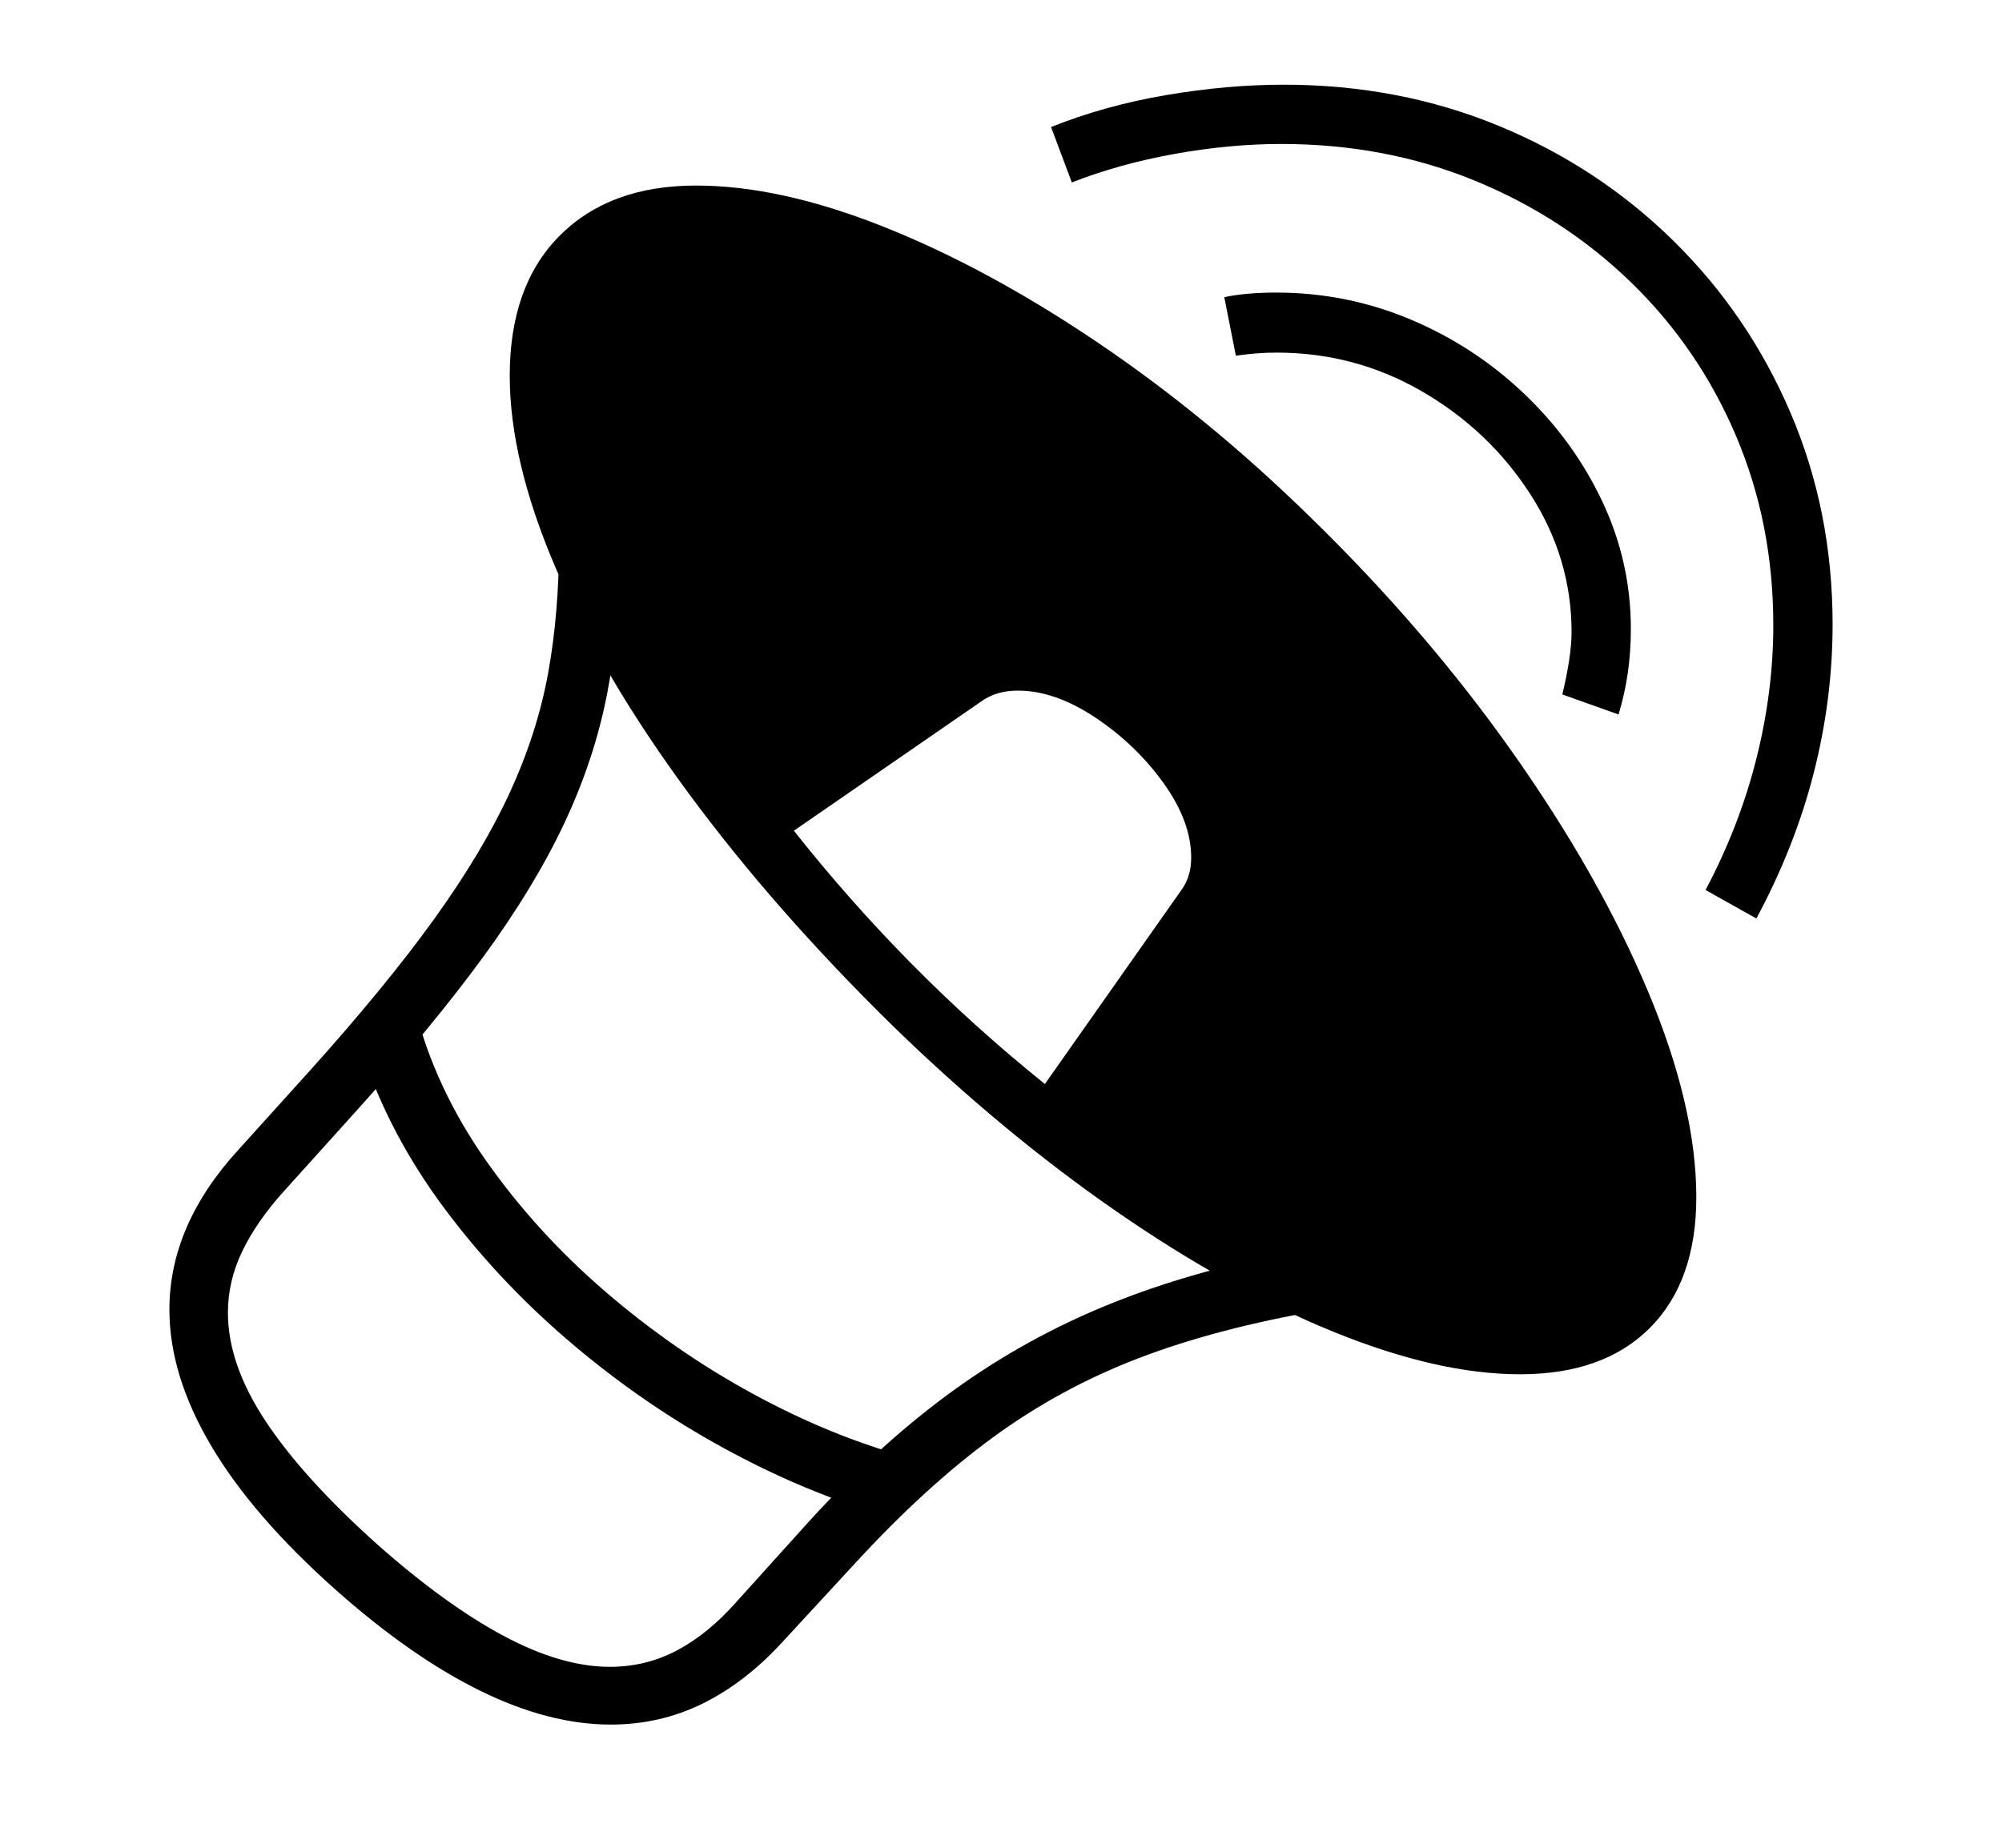 <svg xmlns="http://www.w3.org/2000/svg"
    viewBox="0 0 2600 2400">
  <!--
Copyright 2013, 2022 Google Inc. All Rights Reserved.
Noto is a trademark of Google Inc.
This Font Software is licensed under the SIL Open Font License, Version 1.1. This Font Software is distributed on an "AS IS" BASIS, WITHOUT WARRANTIES OR CONDITIONS OF ANY KIND, either express or implied. See the SIL Open Font License for the specific language, permissions and limitations governing your use of this Font Software.
http://scripts.sil.org/OFL
  -->
<path d="M1974 1785L1974 1785Q1867 1785 1731 1729.5 1595 1674 1448.5 1572.5 1302 1471 1160 1333L1160 1333Q1006 1182 894 1030 782 878 722 738.5 662 599 662 488L662 488Q662 372 726 307L726 307Q791 241 904 241L904 241Q1013 241 1147.5 294.5 1282 348 1425 444.5 1568 541 1701 671L1701 671Q1852 818 1964.5 977.5 2077 1137 2140 1287 2203 1437 2203 1555L2203 1555Q2203 1664 2143 1724.5 2083 1785 1974 1785ZM1180 1893L1128 1962Q1029 1931 927.5 1874 826 1817 735.5 1739 645 1661 576 1568 507 1475 472 1372L472 1372 539 1310Q565 1413 630.5 1506.5 696 1600 786 1677.5 876 1755 978 1810.5 1080 1866 1180 1893L1180 1893ZM793 2240L793 2240Q713 2240 623.5 2196 534 2152 436 2065L436 2065Q328 1969 274 1877.5 220 1786 220 1701L220 1701Q220 1646 242.5 1594 265 1542 310 1493L310 1493 403 1390Q501 1281 564 1193.5 627 1106 662.5 1028.5 698 951 712 873.5 726 796 726 706L726 706 805 717Q805 816 788.5 901 772 986 733 1069 694 1152 627.5 1243 561 1334 460 1446L460 1446 368 1548Q333 1587 314.5 1625.5 296 1664 296 1705L296 1705Q296 1772 345 1846 394 1920 490 2006L490 2006Q578 2084 653.5 2124.5 729 2165 792 2165L792 2165Q839 2165 879.5 2143.5 920 2122 957 2080L957 2080 1049 1978Q1138 1880 1230 1812 1322 1744 1427.5 1699.5 1533 1655 1659 1630L1659 1630 1715 1702Q1581 1725 1479 1764 1377 1803 1289.5 1867 1202 1931 1111 2030L1111 2030 1015 2134Q967 2186 912 2213 857 2240 793 2240ZM1357 1408L1357 1408 1535 1155Q1547 1138 1547 1114L1547 1114Q1547 1067 1511 1017 1475 967 1422.5 932 1370 897 1322 897L1322 897Q1293 897 1273 912L1273 912 1031 1079Q1103 1170 1184 1252 1265 1334 1357 1408ZM2102 928L2102 928 2029 902Q2041 852 2041 821L2041 821Q2041 725 1987.5 642 1934 559 1847 508.5 1760 458 1658 458L1658 458Q1645 458 1632 459 1619 460 1605 462L1605 462 1590 386Q1604 383 1621 381.5 1638 380 1657 380L1657 380Q1749 380 1832 415 1915 450 1979.5 511.5 2044 573 2081 651.5 2118 730 2118 817L2118 817Q2118 876 2102 928ZM2281 1193L2281 1193 2215 1156Q2259 1073 2281 985.5 2303 898 2303 812L2303 812Q2303 680 2254.5 566 2206 452 2118.5 367 2031 282 1915 234.5 1799 187 1664 187L1664 187Q1597 187 1525 200 1453 213 1392 237L1392 237 1365 165Q1435 137 1514.5 123.5 1594 110 1667 110L1667 110Q1817 110 1946.5 163.5 2076 217 2173.5 313 2271 409 2325.5 536.5 2380 664 2380 811L2380 811Q2380 908 2355.5 1004 2331 1100 2281 1193Z"/>
</svg>
